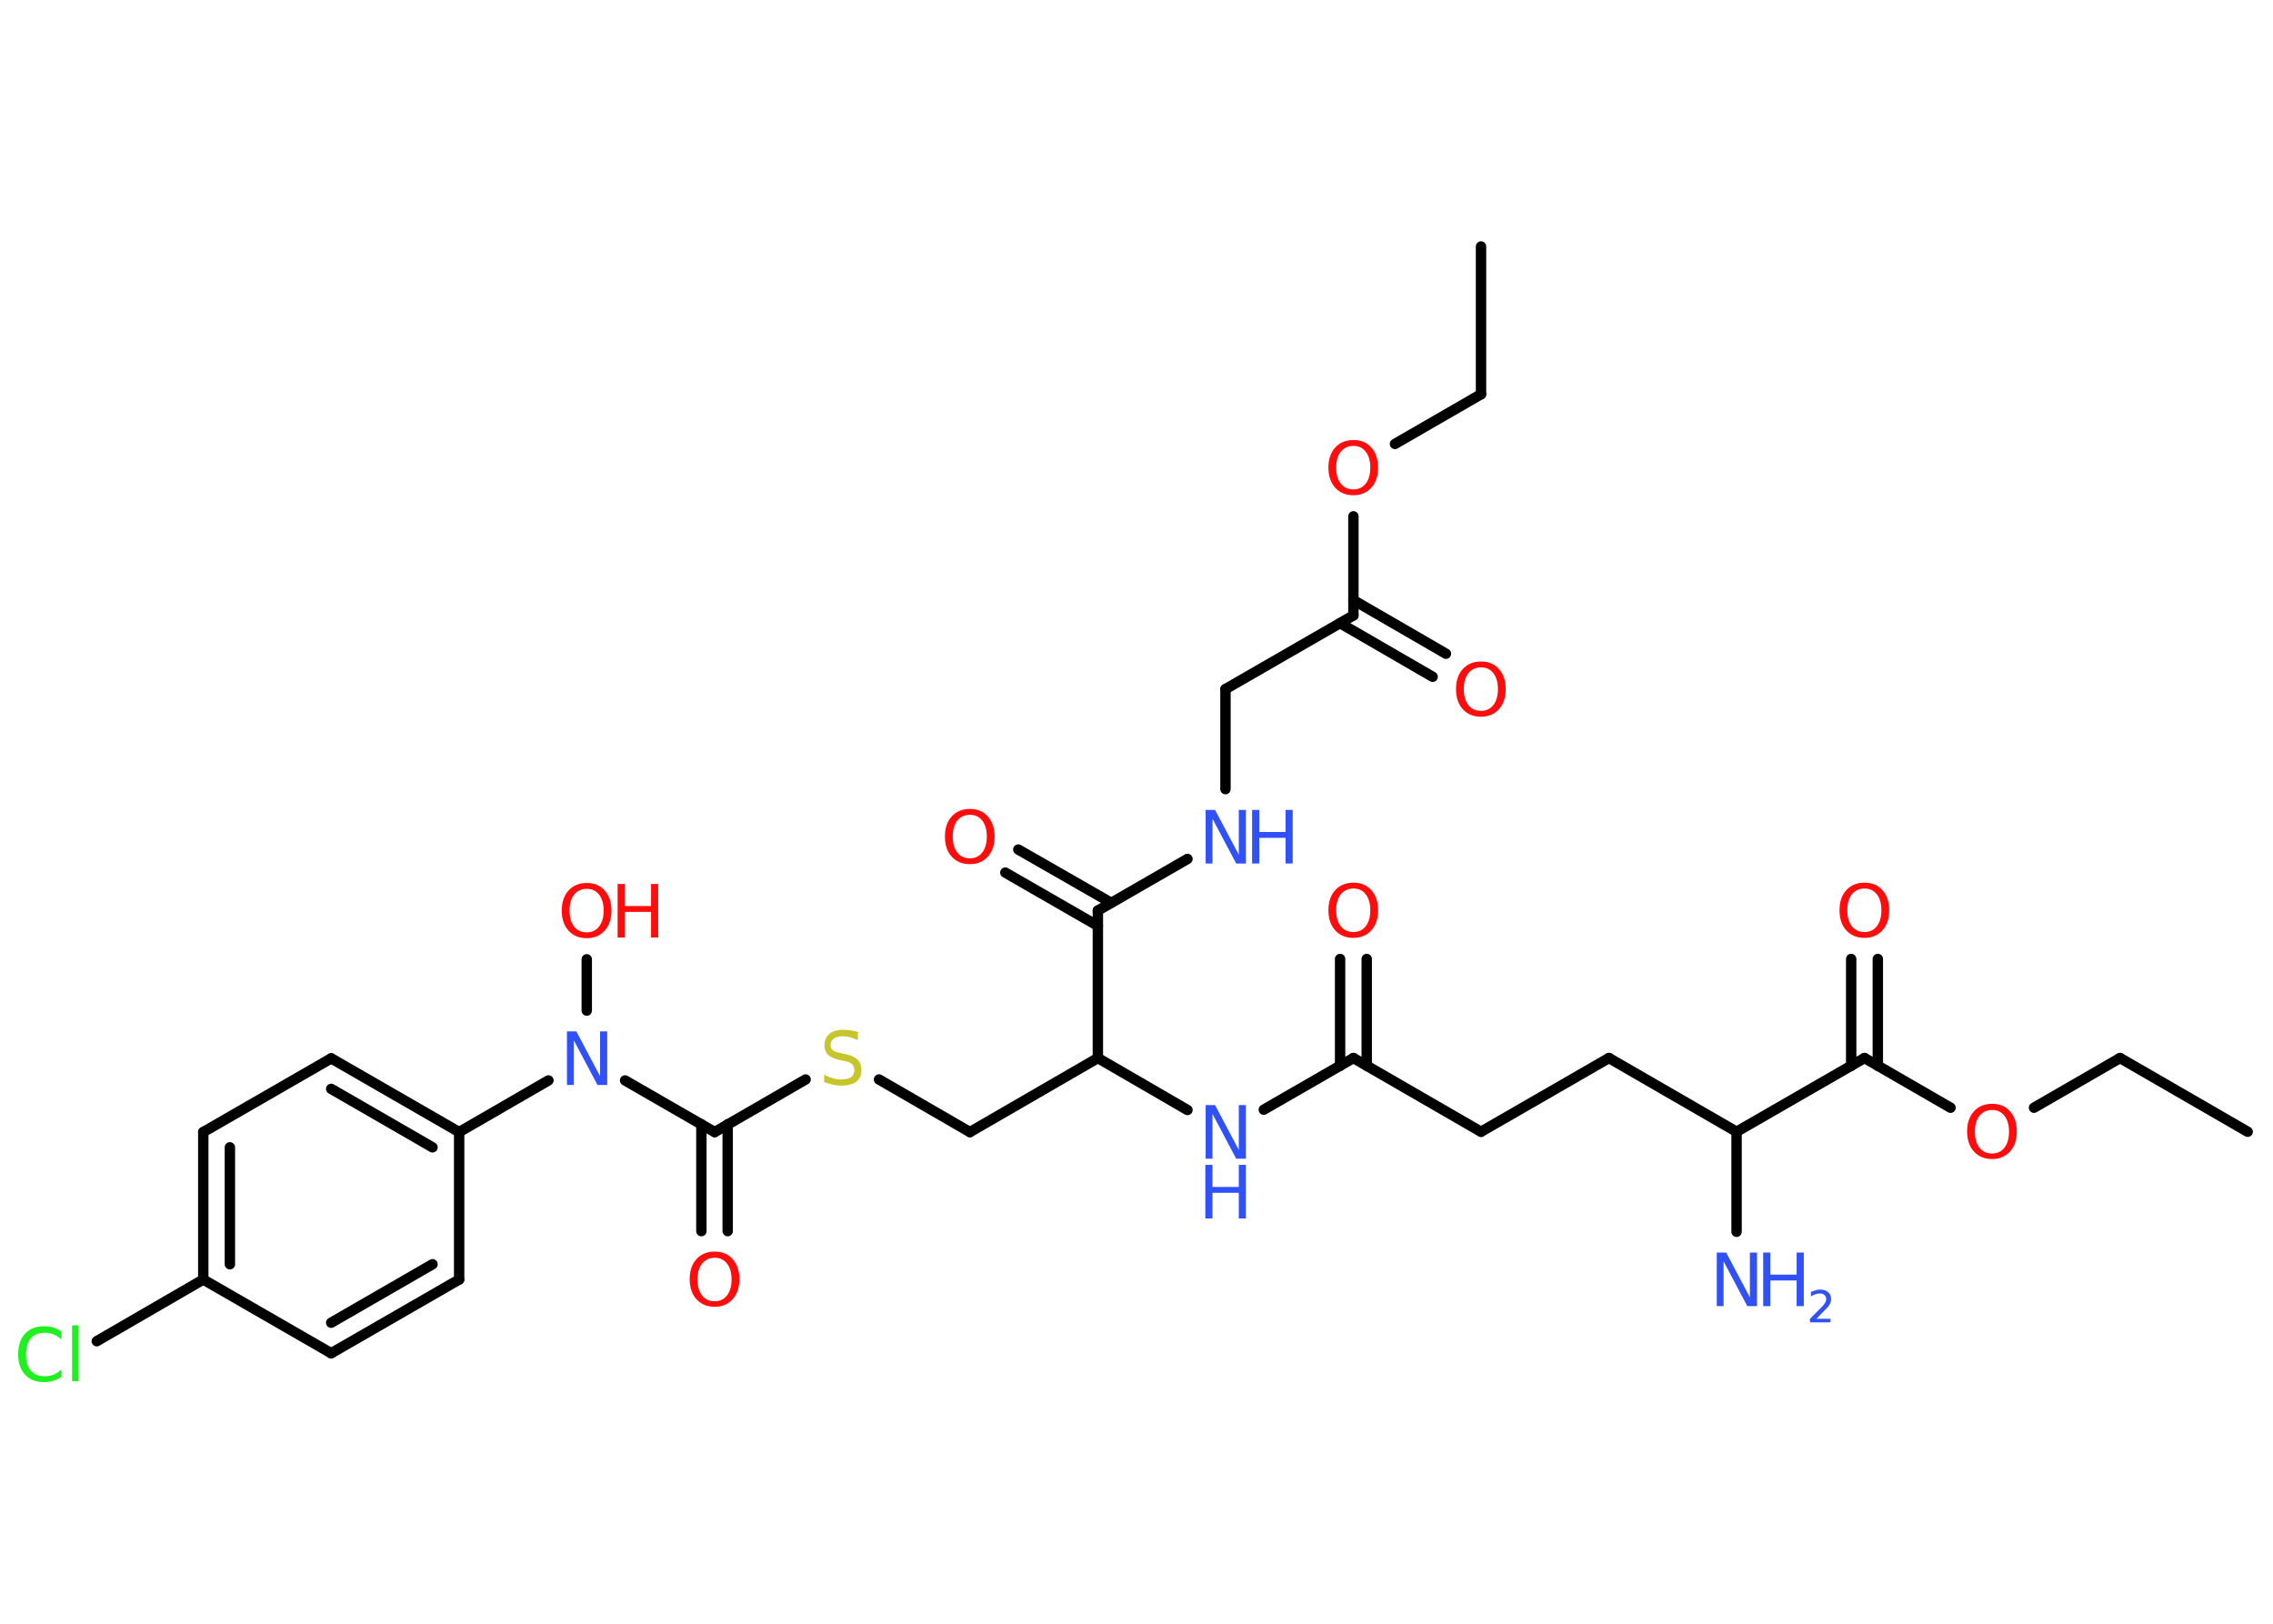 <?xml version='1.0' encoding='UTF-8'?>
<!DOCTYPE svg PUBLIC "-//W3C//DTD SVG 1.1//EN" "http://www.w3.org/Graphics/SVG/1.1/DTD/svg11.dtd">
<svg version='1.2' xmlns='http://www.w3.org/2000/svg' xmlns:xlink='http://www.w3.org/1999/xlink' width='70.0mm' height='50.0mm' viewBox='0 0 70.0 50.0'>
  <desc>Generated by the Chemistry Development Kit (http://github.com/cdk)</desc>
  <g stroke-linecap='round' stroke-linejoin='round' stroke='#000000' stroke-width='.32' fill='#FF0D0D'>
    <rect x='.0' y='.0' width='70.0' height='50.0' fill='#FFFFFF' stroke='none'/>
    <g id='mol1' class='mol'>
      <line id='mol1bnd1' class='bond' x1='45.61' y1='7.59' x2='45.61' y2='12.14'/>
      <line id='mol1bnd2' class='bond' x1='45.61' y1='12.14' x2='42.96' y2='13.67'/>
      <line id='mol1bnd3' class='bond' x1='41.68' y1='15.9' x2='41.68' y2='18.95'/>
      <g id='mol1bnd4' class='bond'>
        <line x1='41.68' y1='18.48' x2='44.53' y2='20.13'/>
        <line x1='41.27' y1='19.19' x2='44.12' y2='20.84'/>
      </g>
      <line id='mol1bnd5' class='bond' x1='41.68' y1='18.95' x2='37.74' y2='21.22'/>
      <line id='mol1bnd6' class='bond' x1='37.74' y1='21.22' x2='37.74' y2='24.3'/>
      <line id='mol1bnd7' class='bond' x1='36.57' y1='26.45' x2='33.81' y2='28.04'/>
      <g id='mol1bnd8' class='bond'>
        <line x1='33.81' y1='28.51' x2='30.96' y2='26.87'/>
        <line x1='34.22' y1='27.8' x2='31.36' y2='26.16'/>
      </g>
      <line id='mol1bnd9' class='bond' x1='33.81' y1='28.04' x2='33.81' y2='32.58'/>
      <line id='mol1bnd10' class='bond' x1='33.81' y1='32.58' x2='29.87' y2='34.86'/>
      <line id='mol1bnd11' class='bond' x1='29.87' y1='34.86' x2='27.07' y2='33.24'/>
      <line id='mol1bnd12' class='bond' x1='24.81' y1='33.24' x2='22.01' y2='34.86'/>
      <g id='mol1bnd13' class='bond'>
        <line x1='22.41' y1='34.62' x2='22.41' y2='37.91'/>
        <line x1='21.6' y1='34.62' x2='21.6' y2='37.91'/>
      </g>
      <line id='mol1bnd14' class='bond' x1='22.01' y1='34.86' x2='19.25' y2='33.27'/>
      <line id='mol1bnd15' class='bond' x1='18.07' y1='31.12' x2='18.07' y2='29.54'/>
      <line id='mol1bnd16' class='bond' x1='16.89' y1='33.27' x2='14.14' y2='34.86'/>
      <g id='mol1bnd17' class='bond'>
        <line x1='14.14' y1='34.86' x2='10.2' y2='32.59'/>
        <line x1='13.32' y1='35.33' x2='10.2' y2='33.53'/>
      </g>
      <line id='mol1bnd18' class='bond' x1='10.2' y1='32.59' x2='6.26' y2='34.86'/>
      <g id='mol1bnd19' class='bond'>
        <line x1='6.26' y1='34.86' x2='6.26' y2='39.4'/>
        <line x1='7.08' y1='35.33' x2='7.08' y2='38.93'/>
      </g>
      <line id='mol1bnd20' class='bond' x1='6.26' y1='39.4' x2='2.98' y2='41.3'/>
      <line id='mol1bnd21' class='bond' x1='6.26' y1='39.4' x2='10.2' y2='41.67'/>
      <g id='mol1bnd22' class='bond'>
        <line x1='10.2' y1='41.67' x2='14.14' y2='39.4'/>
        <line x1='10.2' y1='40.73' x2='13.32' y2='38.93'/>
      </g>
      <line id='mol1bnd23' class='bond' x1='14.14' y1='34.86' x2='14.14' y2='39.4'/>
      <line id='mol1bnd24' class='bond' x1='33.81' y1='32.58' x2='36.57' y2='34.18'/>
      <line id='mol1bnd25' class='bond' x1='38.92' y1='34.17' x2='41.68' y2='32.58'/>
      <g id='mol1bnd26' class='bond'>
        <line x1='41.27' y1='32.82' x2='41.27' y2='29.53'/>
        <line x1='42.09' y1='32.82' x2='42.09' y2='29.53'/>
      </g>
      <line id='mol1bnd27' class='bond' x1='41.68' y1='32.58' x2='45.61' y2='34.85'/>
      <line id='mol1bnd28' class='bond' x1='45.61' y1='34.85' x2='49.55' y2='32.58'/>
      <line id='mol1bnd29' class='bond' x1='49.55' y1='32.58' x2='53.48' y2='34.85'/>
      <line id='mol1bnd30' class='bond' x1='53.48' y1='34.85' x2='53.48' y2='37.93'/>
      <line id='mol1bnd31' class='bond' x1='53.48' y1='34.85' x2='57.42' y2='32.58'/>
      <g id='mol1bnd32' class='bond'>
        <line x1='57.01' y1='32.82' x2='57.01' y2='29.53'/>
        <line x1='57.83' y1='32.82' x2='57.83' y2='29.53'/>
      </g>
      <line id='mol1bnd33' class='bond' x1='57.42' y1='32.58' x2='60.07' y2='34.11'/>
      <line id='mol1bnd34' class='bond' x1='62.64' y1='34.11' x2='65.29' y2='32.58'/>
      <line id='mol1bnd35' class='bond' x1='65.29' y1='32.58' x2='69.22' y2='34.85'/>
      <path id='mol1atm3' class='atom' d='M41.68 13.73q-.24 .0 -.39 .18q-.14 .18 -.14 .49q.0 .31 .14 .49q.14 .18 .39 .18q.24 .0 .38 -.18q.14 -.18 .14 -.49q.0 -.31 -.14 -.49q-.14 -.18 -.38 -.18zM41.68 13.55q.35 .0 .55 .23q.21 .23 .21 .62q.0 .39 -.21 .62q-.21 .23 -.55 .23q-.35 .0 -.56 -.23q-.21 -.23 -.21 -.62q.0 -.39 .21 -.62q.21 -.23 .56 -.23z' stroke='none'/>
      <path id='mol1atm5' class='atom' d='M45.61 20.55q-.24 .0 -.39 .18q-.14 .18 -.14 .49q.0 .31 .14 .49q.14 .18 .39 .18q.24 .0 .38 -.18q.14 -.18 .14 -.49q.0 -.31 -.14 -.49q-.14 -.18 -.38 -.18zM45.61 20.37q.35 .0 .55 .23q.21 .23 .21 .62q.0 .39 -.21 .62q-.21 .23 -.55 .23q-.35 .0 -.56 -.23q-.21 -.23 -.21 -.62q.0 -.39 .21 -.62q.21 -.23 .56 -.23z' stroke='none'/>
      <g id='mol1atm7' class='atom'>
        <path d='M37.12 24.94h.3l.73 1.38v-1.38h.22v1.65h-.3l-.73 -1.38v1.38h-.21v-1.65z' stroke='none' fill='#3050F8'/>
        <path d='M38.56 24.94h.22v.68h.81v-.68h.22v1.65h-.22v-.79h-.81v.79h-.22v-1.65z' stroke='none' fill='#3050F8'/>
      </g>
      <path id='mol1atm9' class='atom' d='M29.87 25.09q-.24 .0 -.39 .18q-.14 .18 -.14 .49q.0 .31 .14 .49q.14 .18 .39 .18q.24 .0 .38 -.18q.14 -.18 .14 -.49q.0 -.31 -.14 -.49q-.14 -.18 -.38 -.18zM29.87 24.91q.35 .0 .55 .23q.21 .23 .21 .62q.0 .39 -.21 .62q-.21 .23 -.55 .23q-.35 .0 -.56 -.23q-.21 -.23 -.21 -.62q.0 -.39 .21 -.62q.21 -.23 .56 -.23z' stroke='none'/>
      <path id='mol1atm12' class='atom' d='M26.42 31.81v.22q-.13 -.06 -.24 -.09q-.11 -.03 -.22 -.03q-.18 .0 -.28 .07q-.1 .07 -.1 .2q.0 .11 .07 .16q.07 .06 .25 .09l.14 .03q.25 .05 .37 .17q.12 .12 .12 .32q.0 .24 -.16 .36q-.16 .12 -.47 .12q-.12 .0 -.25 -.03q-.13 -.03 -.27 -.08v-.23q.14 .08 .27 .11q.13 .04 .26 .04q.19 .0 .3 -.07q.1 -.07 .1 -.21q.0 -.12 -.07 -.19q-.07 -.07 -.24 -.1l-.14 -.03q-.25 -.05 -.36 -.16q-.11 -.11 -.11 -.29q.0 -.22 .15 -.35q.15 -.13 .43 -.13q.11 .0 .24 .02q.12 .02 .25 .06z' stroke='none' fill='#C6C62C'/>
      <path id='mol1atm14' class='atom' d='M22.01 38.73q-.24 .0 -.39 .18q-.14 .18 -.14 .49q.0 .31 .14 .49q.14 .18 .39 .18q.24 .0 .38 -.18q.14 -.18 .14 -.49q.0 -.31 -.14 -.49q-.14 -.18 -.38 -.18zM22.01 38.54q.35 .0 .55 .23q.21 .23 .21 .62q.0 .39 -.21 .62q-.21 .23 -.55 .23q-.35 .0 -.56 -.23q-.21 -.23 -.21 -.62q.0 -.39 .21 -.62q.21 -.23 .56 -.23z' stroke='none'/>
      <path id='mol1atm15' class='atom' d='M17.45 31.76h.3l.73 1.38v-1.38h.22v1.65h-.3l-.73 -1.38v1.38h-.21v-1.65z' stroke='none' fill='#3050F8'/>
      <g id='mol1atm16' class='atom'>
        <path d='M18.07 27.37q-.24 .0 -.39 .18q-.14 .18 -.14 .49q.0 .31 .14 .49q.14 .18 .39 .18q.24 .0 .38 -.18q.14 -.18 .14 -.49q.0 -.31 -.14 -.49q-.14 -.18 -.38 -.18zM18.07 27.19q.35 .0 .55 .23q.21 .23 .21 .62q.0 .39 -.21 .62q-.21 .23 -.55 .23q-.35 .0 -.56 -.23q-.21 -.23 -.21 -.62q.0 -.39 .21 -.62q.21 -.23 .56 -.23z' stroke='none'/>
        <path d='M19.02 27.22h.22v.68h.81v-.68h.22v1.65h-.22v-.79h-.81v.79h-.22v-1.65z' stroke='none'/>
      </g>
      <path id='mol1atm21' class='atom' d='M1.89 41.01v.24q-.11 -.11 -.24 -.16q-.13 -.05 -.27 -.05q-.28 .0 -.43 .17q-.15 .17 -.15 .5q.0 .33 .15 .5q.15 .17 .43 .17q.14 .0 .27 -.05q.13 -.05 .24 -.16v.23q-.12 .08 -.25 .12q-.13 .04 -.28 .04q-.38 .0 -.59 -.23q-.21 -.23 -.21 -.63q.0 -.4 .21 -.63q.21 -.23 .59 -.23q.15 .0 .28 .04q.13 .04 .25 .12zM2.22 40.81h.2v1.72h-.2v-1.72z' stroke='none' fill='#1FF01F'/>
      <g id='mol1atm24' class='atom'>
        <path d='M37.12 34.03h.3l.73 1.38v-1.38h.22v1.65h-.3l-.73 -1.38v1.38h-.21v-1.65z' stroke='none' fill='#3050F8'/>
        <path d='M37.12 35.87h.22v.68h.81v-.68h.22v1.65h-.22v-.79h-.81v.79h-.22v-1.65z' stroke='none' fill='#3050F8'/>
      </g>
      <path id='mol1atm26' class='atom' d='M41.68 27.36q-.24 .0 -.39 .18q-.14 .18 -.14 .49q.0 .31 .14 .49q.14 .18 .39 .18q.24 .0 .38 -.18q.14 -.18 .14 -.49q.0 -.31 -.14 -.49q-.14 -.18 -.38 -.18zM41.68 27.18q.35 .0 .55 .23q.21 .23 .21 .62q.0 .39 -.21 .62q-.21 .23 -.55 .23q-.35 .0 -.56 -.23q-.21 -.23 -.21 -.62q.0 -.39 .21 -.62q.21 -.23 .56 -.23z' stroke='none'/>
      <g id='mol1atm30' class='atom'>
        <path d='M52.86 38.57h.3l.73 1.38v-1.38h.22v1.65h-.3l-.73 -1.38v1.38h-.21v-1.65z' stroke='none' fill='#3050F8'/>
        <path d='M54.3 38.57h.22v.68h.81v-.68h.22v1.65h-.22v-.79h-.81v.79h-.22v-1.65z' stroke='none' fill='#3050F8'/>
        <path d='M55.9 40.61h.47v.11h-.63v-.11q.08 -.08 .21 -.21q.13 -.13 .17 -.17q.06 -.07 .09 -.12q.03 -.05 .03 -.1q.0 -.08 -.05 -.13q-.05 -.05 -.14 -.05q-.06 .0 -.13 .02q-.07 .02 -.15 .07v-.14q.08 -.03 .15 -.05q.07 -.02 .13 -.02q.16 .0 .25 .08q.09 .08 .09 .21q.0 .06 -.02 .12q-.02 .05 -.08 .13q-.02 .02 -.11 .11q-.09 .09 -.25 .26z' stroke='none' fill='#3050F8'/>
      </g>
      <path id='mol1atm32' class='atom' d='M57.42 27.36q-.24 .0 -.39 .18q-.14 .18 -.14 .49q.0 .31 .14 .49q.14 .18 .39 .18q.24 .0 .38 -.18q.14 -.18 .14 -.49q.0 -.31 -.14 -.49q-.14 -.18 -.38 -.18zM57.42 27.18q.35 .0 .55 .23q.21 .23 .21 .62q.0 .39 -.21 .62q-.21 .23 -.55 .23q-.35 .0 -.56 -.23q-.21 -.23 -.21 -.62q.0 -.39 .21 -.62q.21 -.23 .56 -.23z' stroke='none'/>
      <path id='mol1atm33' class='atom' d='M61.35 34.18q-.24 .0 -.39 .18q-.14 .18 -.14 .49q.0 .31 .14 .49q.14 .18 .39 .18q.24 .0 .38 -.18q.14 -.18 .14 -.49q.0 -.31 -.14 -.49q-.14 -.18 -.38 -.18zM61.35 33.99q.35 .0 .55 .23q.21 .23 .21 .62q.0 .39 -.21 .62q-.21 .23 -.55 .23q-.35 .0 -.56 -.23q-.21 -.23 -.21 -.62q.0 -.39 .21 -.62q.21 -.23 .56 -.23z' stroke='none'/>
    </g>
  </g>
</svg>
